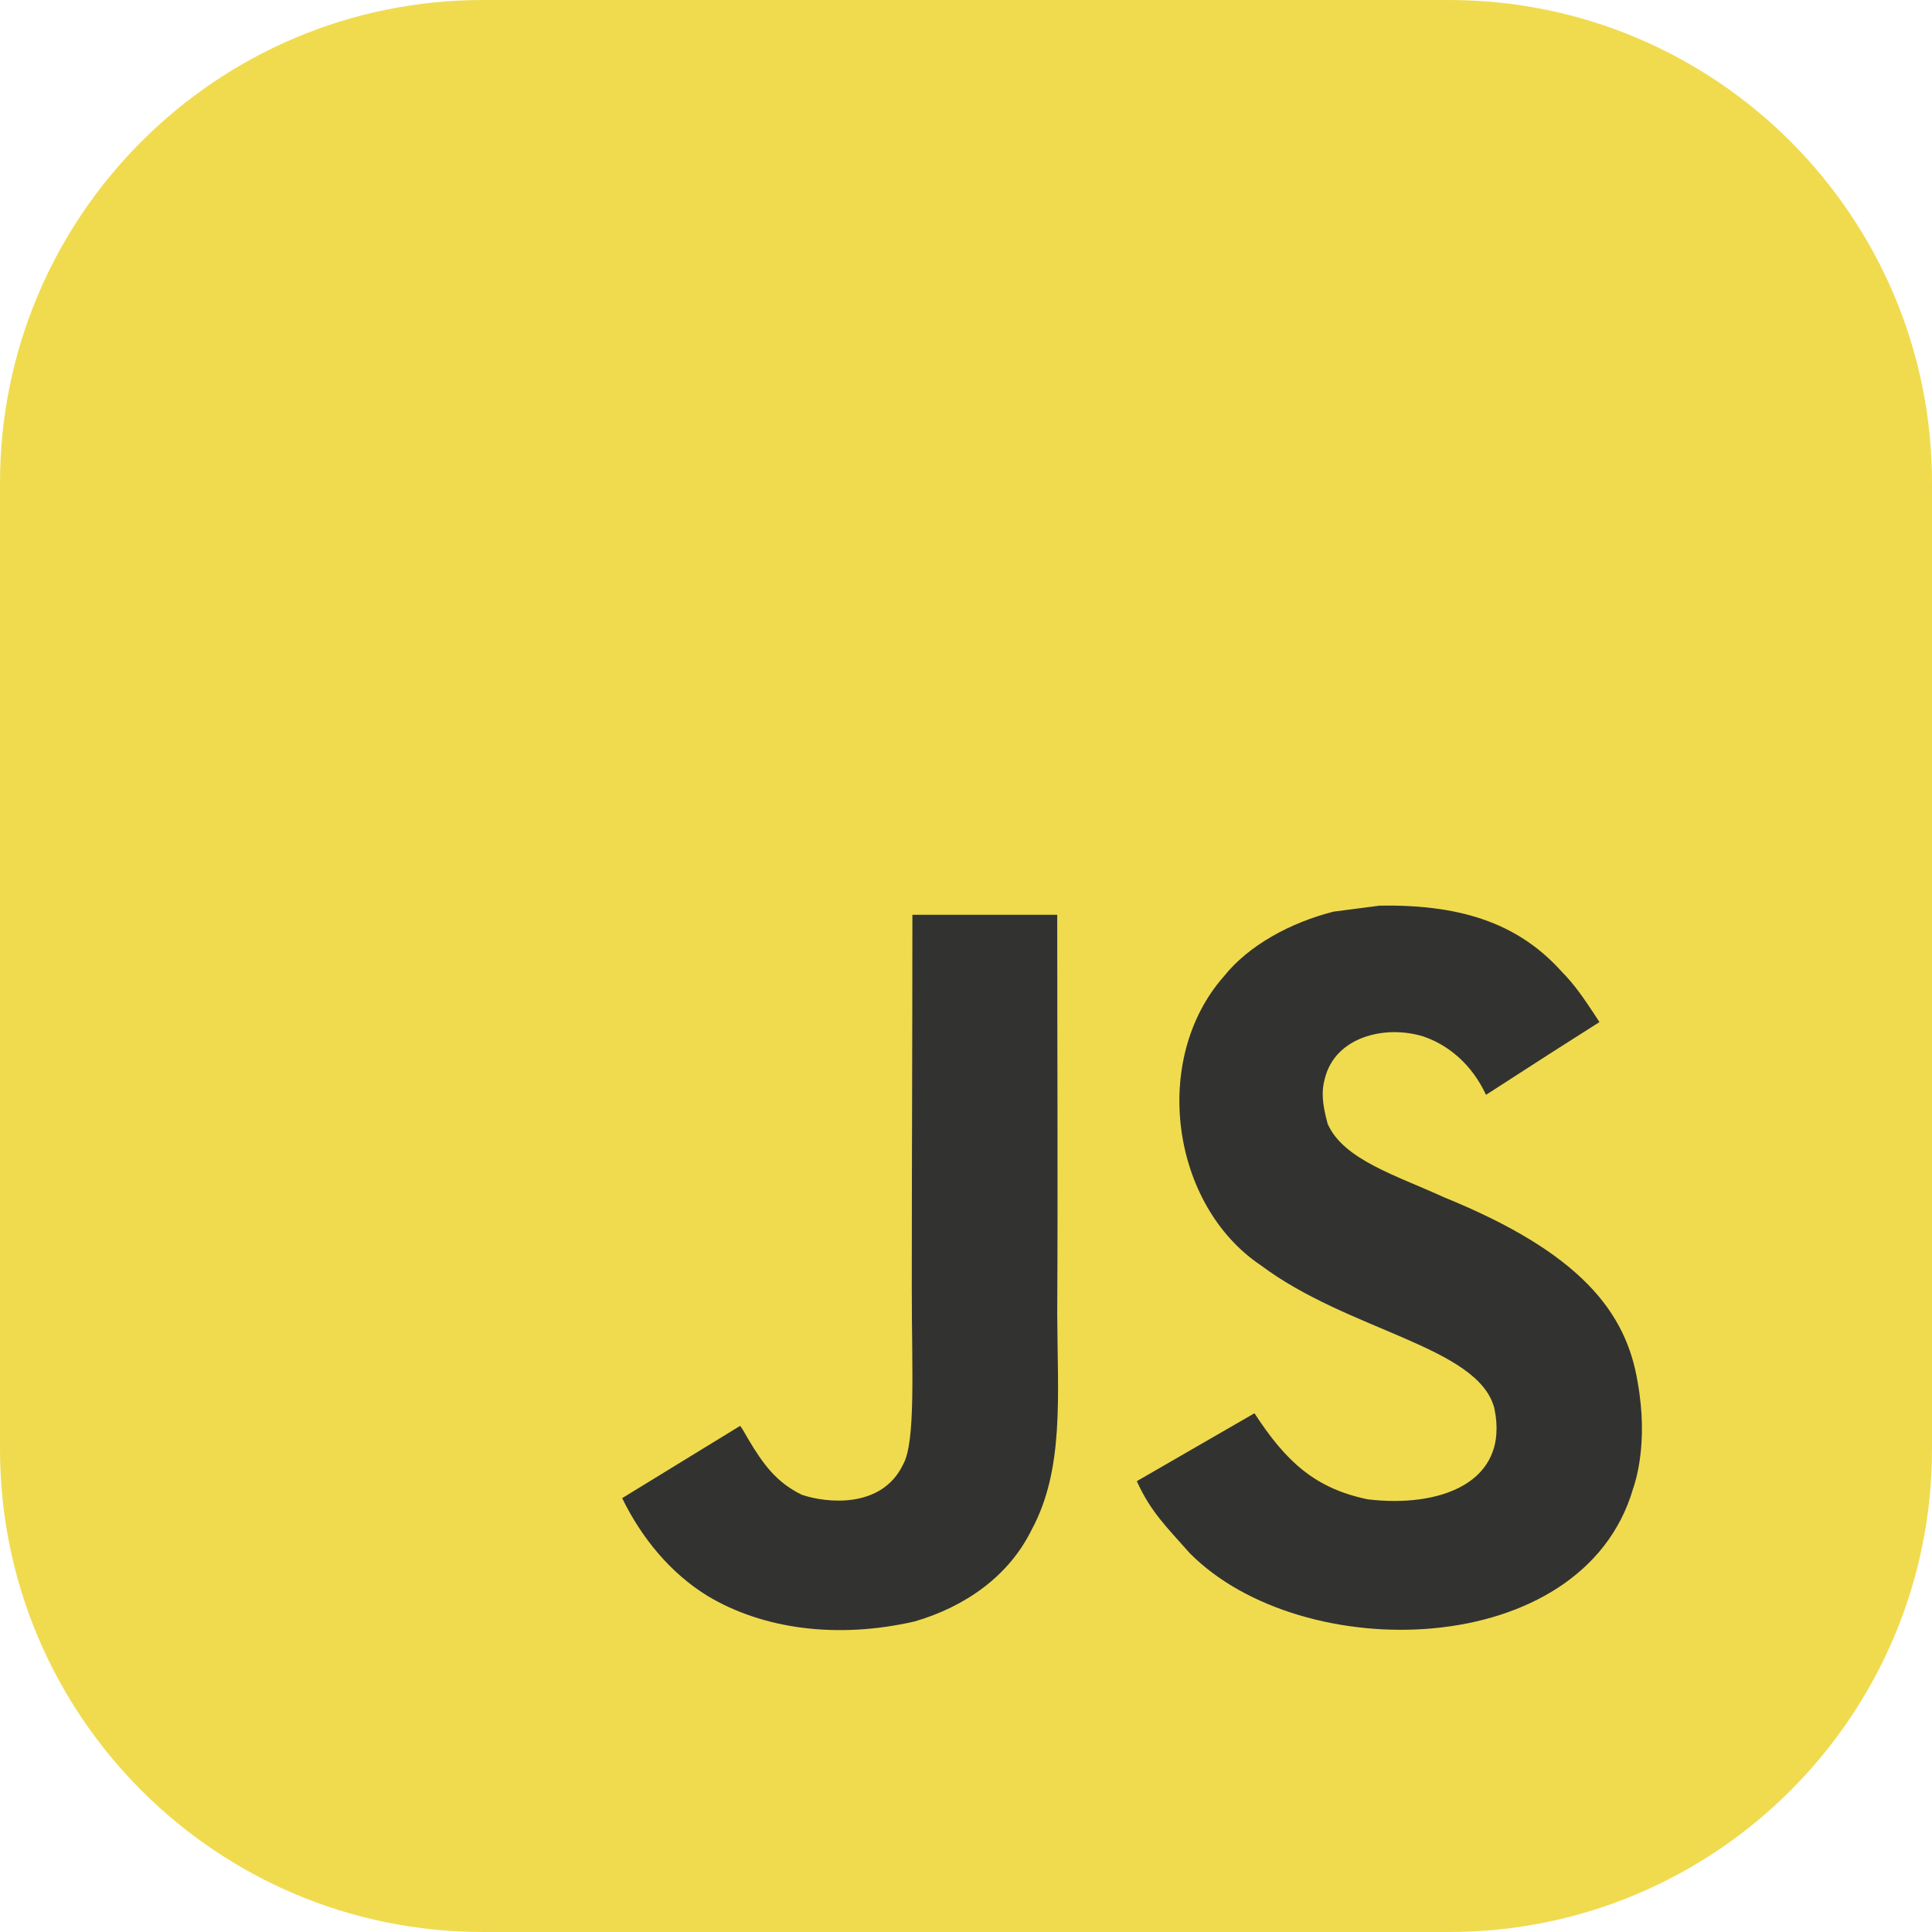 <svg fill="none" height="32" viewBox="0 0 32 32" width="32" xmlns="http://www.w3.org/2000/svg"><path d="m0 8c0-4.418 3.582-8 8-8h16c4.418 0 8 3.582 8 8v16c0 4.418-3.582 8-8 8h-16c-4.418 0-8-3.582-8-8z" fill="#f0db4f"/><path d="m27.126 22.901c-.188-1.171-.952-2.154-3.213-3.072-.786-.361-1.661-.62-1.923-1.215-.093-.346-.105-.542-.046-.751.168-.681.981-.893 1.625-.698.415.139.807.459 1.044.969 1.108-.717 1.105-.712 1.879-1.205-.283-.439-.434-.642-.62-.83-.666-.744-1.574-1.127-3.025-1.098-.251.032-.505.066-.756.098-.725.183-1.415.564-1.82 1.073-1.215 1.379-.869 3.791.61 4.784 1.456 1.093 3.596 1.342 3.869 2.364.266 1.252-.92 1.657-2.098 1.513-.869-.18-1.352-.622-1.874-1.425-.961.556-.961.556-1.949 1.125.234.512.481.744.873 1.188 1.859 1.886 6.512 1.793 7.346-1.061.034-.098.259-.751.078-1.759zm-9.613-7.749h-2.401c0 2.074-.01 4.133-.01 6.207 0 1.32.068 2.53-.146 2.901-.351.73-1.261.639-1.676.498-.422-.207-.637-.503-.886-.92-.068-.12-.12-.212-.137-.22-.651.398-1.3.798-1.952 1.196.325.666.803 1.244 1.415 1.62.915.549 2.144.717 3.43.422.837-.244 1.559-.749 1.937-1.518.546-1.008.429-2.228.424-3.577.012-2.201 0-4.401 0-6.609z" fill="#323330"/></svg>